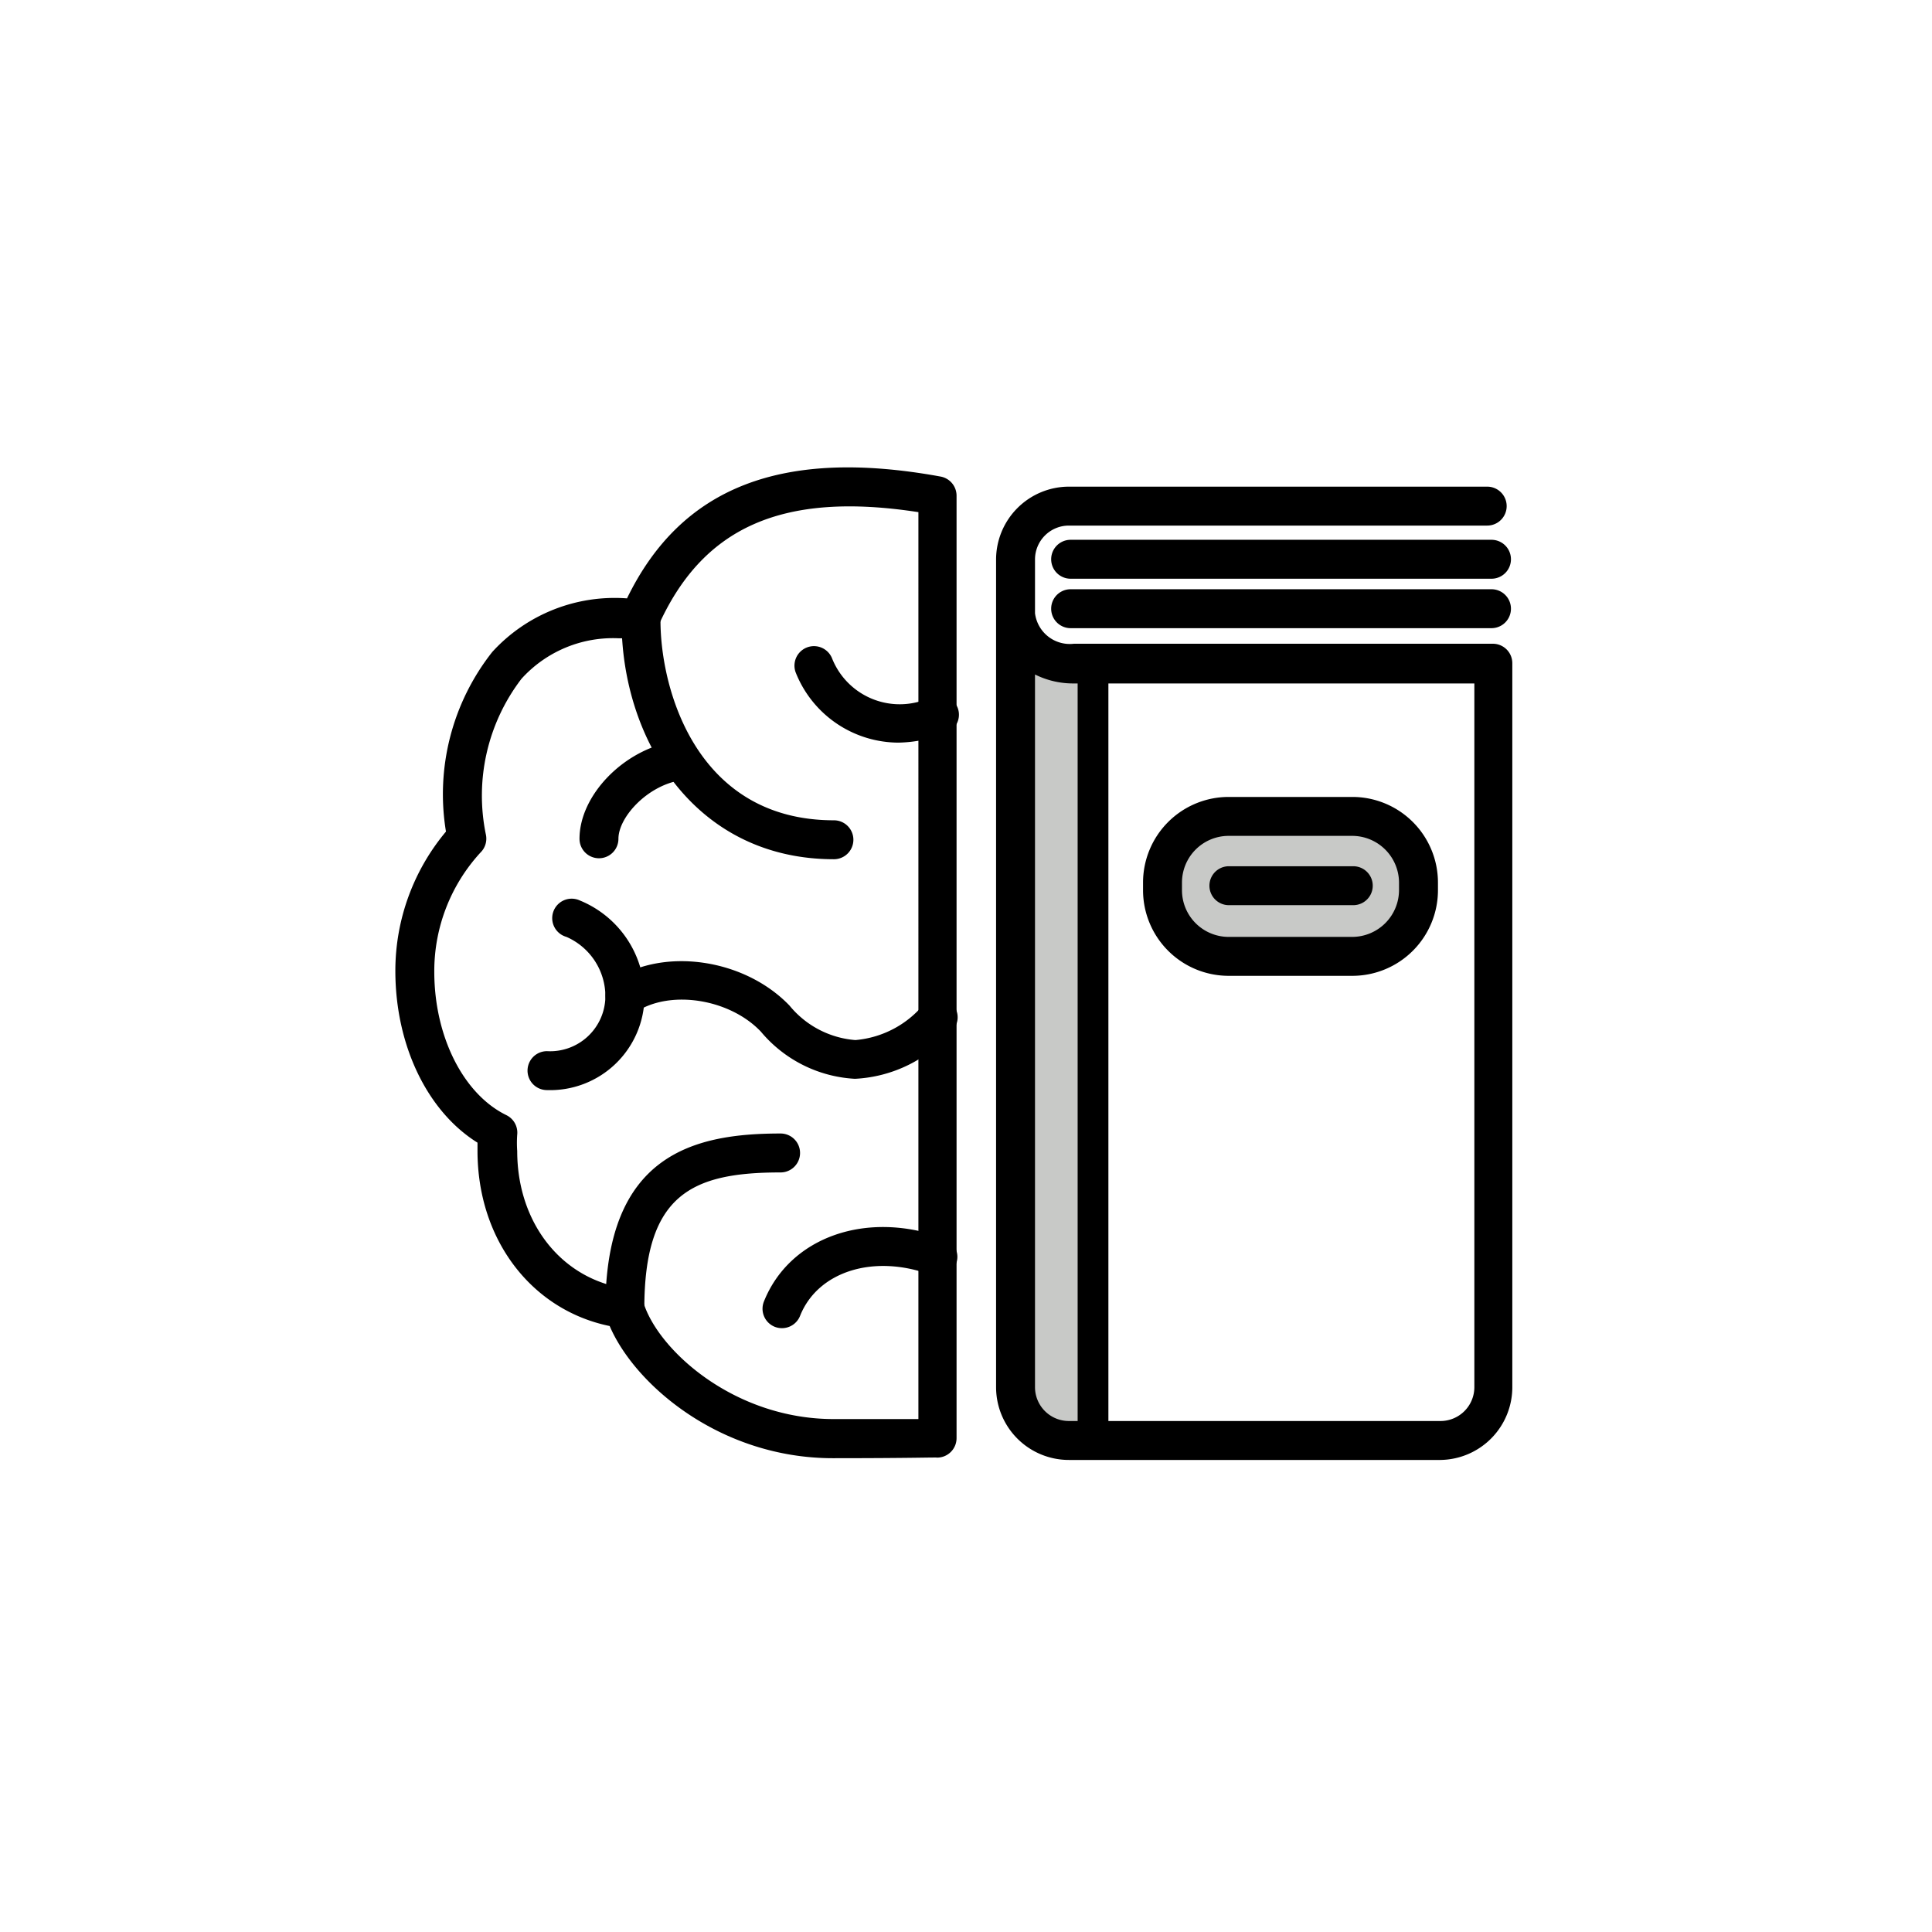 <svg class="triumph-svg-icon" xmlns="http://www.w3.org/2000/svg" width="1.38in" height="1.38in" viewBox="0 0 99.25 99.25">
  <defs>
    <style>
      .icon-dark {
        fill: #000000;
      }

      .icon-accent {
        fill: #c8c9c7;
      }
    </style>
  </defs>
  <g>
    <path class="icon-dark" d="M55.94,74.71a1,1,0,0,1-1-1V34.33a1,1,0,0,1,2,0V73.71A1,1,0,0,1,55.94,74.71Z"/>
    <path class="icon-accent" d="M52.64,33.38l2.72,1.4V73.5s-2.86.77-3.35-1.82S52.64,33.38,52.64,33.38Z"/>
    <g>
      <path class="icon-dark" d="M42.79,74.91c-5.78,0-10.17-3.76-11.47-6.79-4-.82-6.79-4.42-6.79-9v-.42c-2.58-1.61-4.22-5-4.22-8.83a11.14,11.14,0,0,1,2.6-7.15,11.8,11.8,0,0,1,2.38-9.23,8.51,8.51,0,0,1,6.92-2.75C35,25,40.19,23,48.31,24.48a1,1,0,0,1,.83,1v48.4a1,1,0,0,1-1,1C48.12,74.86,46.83,74.91,42.79,74.91Zm-11-42.12a6.34,6.34,0,0,0-5,2.08,9.87,9.87,0,0,0-1.83,8,1,1,0,0,1-.28.93,9,9,0,0,0-2.37,6.12c0,3.32,1.49,6.29,3.71,7.37a1,1,0,0,1,.55,1,5.84,5.84,0,0,0,0,.84c0,3.73,2.32,6.63,5.65,7.07a1,1,0,0,1,.83.7c.74,2.44,4.65,6,9.78,6l4.35,0V26.31c-7-1.08-11.12.77-13.4,5.93a1,1,0,0,1-1,.59C32.42,32.8,32.11,32.79,31.81,32.79Z"/>
      <path class="icon-dark" d="M32.1,68.23a1,1,0,0,1-1-1c0-7.94,4.56-9,9-9a1,1,0,1,1,0,2c-4.55,0-7,1.12-7,7A1,1,0,0,1,32.1,68.23Z"/>
      <path class="icon-dark" d="M43.92,55.42h0A6.77,6.77,0,0,1,39.09,53c-1.6-1.69-4.67-2.18-6.44-1a1,1,0,1,1-1.09-1.68c2.59-1.67,6.7-1.06,9,1.34a4.86,4.86,0,0,0,3.38,1.77h0a5.13,5.13,0,0,0,3.55-1.88,1,1,0,0,1,1.41,0,1,1,0,0,1,0,1.42A7,7,0,0,1,43.92,55.42Z"/>
      <path class="icon-dark" d="M40.17,68.23a1,1,0,0,1-.37-.07,1,1,0,0,1-.56-1.29c1.33-3.34,5.32-4.73,9.3-3.24a1,1,0,0,1,.58,1.28,1,1,0,0,1-1.28.59c-2.94-1.1-5.83-.19-6.74,2.1A1,1,0,0,1,40.17,68.23Z"/>
      <path class="icon-dark" d="M46.14,38.15a5.7,5.7,0,0,1-5.25-3.57,1,1,0,0,1,1.85-.77,3.74,3.74,0,0,0,5.1,2,1,1,0,1,1,.69,1.87A6.89,6.89,0,0,1,46.14,38.15Z"/>
      <path class="icon-dark" d="M30.77,44.09a1,1,0,0,1-1-1c0-2.23,2.26-4.57,4.84-5a1,1,0,1,1,.33,2c-1.71.29-3.17,1.9-3.17,3A1,1,0,0,1,30.77,44.09Z"/>
      <path class="icon-dark" d="M42.84,44.14c-7.16,0-10.91-6.17-10.91-12.26a1,1,0,0,1,2,0c0,3.55,1.86,10.26,8.91,10.26a1,1,0,0,1,0,2Z"/>
      <path class="icon-dark" d="M28.1,56a1,1,0,0,1,0-2,2.84,2.84,0,0,0,3-2.8,3.34,3.34,0,0,0-2-3.07,1,1,0,1,1,.69-1.87,5.34,5.34,0,0,1,3.32,4.94A4.85,4.85,0,0,1,28.1,56Z"/>
    </g>
    <path class="icon-dark" d="M74,75H54.91a3.74,3.74,0,0,1-3.74-3.74V28.77A3.75,3.75,0,0,1,54.91,25H76.4a1,1,0,0,1,0,2H54.91a1.74,1.74,0,0,0-1.74,1.74v2.76a1.8,1.8,0,0,0,2,1.57H76.69a1,1,0,0,1,1,1l0,37.15A3.74,3.74,0,0,1,74,75ZM53.17,34.65v36.6A1.74,1.74,0,0,0,54.91,73H74a1.74,1.74,0,0,0,1.74-1.74l0-36.15H55.14A4.39,4.39,0,0,1,53.17,34.65Z"/>
    <path class="icon-dark" d="M76.62,29.73H55a1,1,0,0,1,0-2H76.62a1,1,0,0,1,0,2Z"/>
    <path class="icon-dark" d="M76.62,32.27H55a1,1,0,1,1,0-2H76.62a1,1,0,1,1,0,2Z"/>
    <g>
      <rect class="icon-accent" x="59.72" y="41.94" width="13.15" height="7.19" rx="3.4"/>
      <path class="icon-dark" d="M69.47,50.13H63.11a4.4,4.4,0,0,1-4.39-4.4v-.39a4.4,4.4,0,0,1,4.39-4.4h6.36a4.4,4.4,0,0,1,4.4,4.4v.39A4.4,4.4,0,0,1,69.47,50.13Zm-6.36-7.19a2.4,2.4,0,0,0-2.39,2.4v.39a2.4,2.4,0,0,0,2.39,2.4h6.36a2.41,2.41,0,0,0,2.4-2.4v-.39a2.41,2.41,0,0,0-2.4-2.4Z"/>
    </g>
    <path class="icon-dark" d="M69.52,46.5H63.13a1,1,0,1,1,0-2h6.39a1,1,0,0,1,0,2Z"/>
  </g>
</svg>

